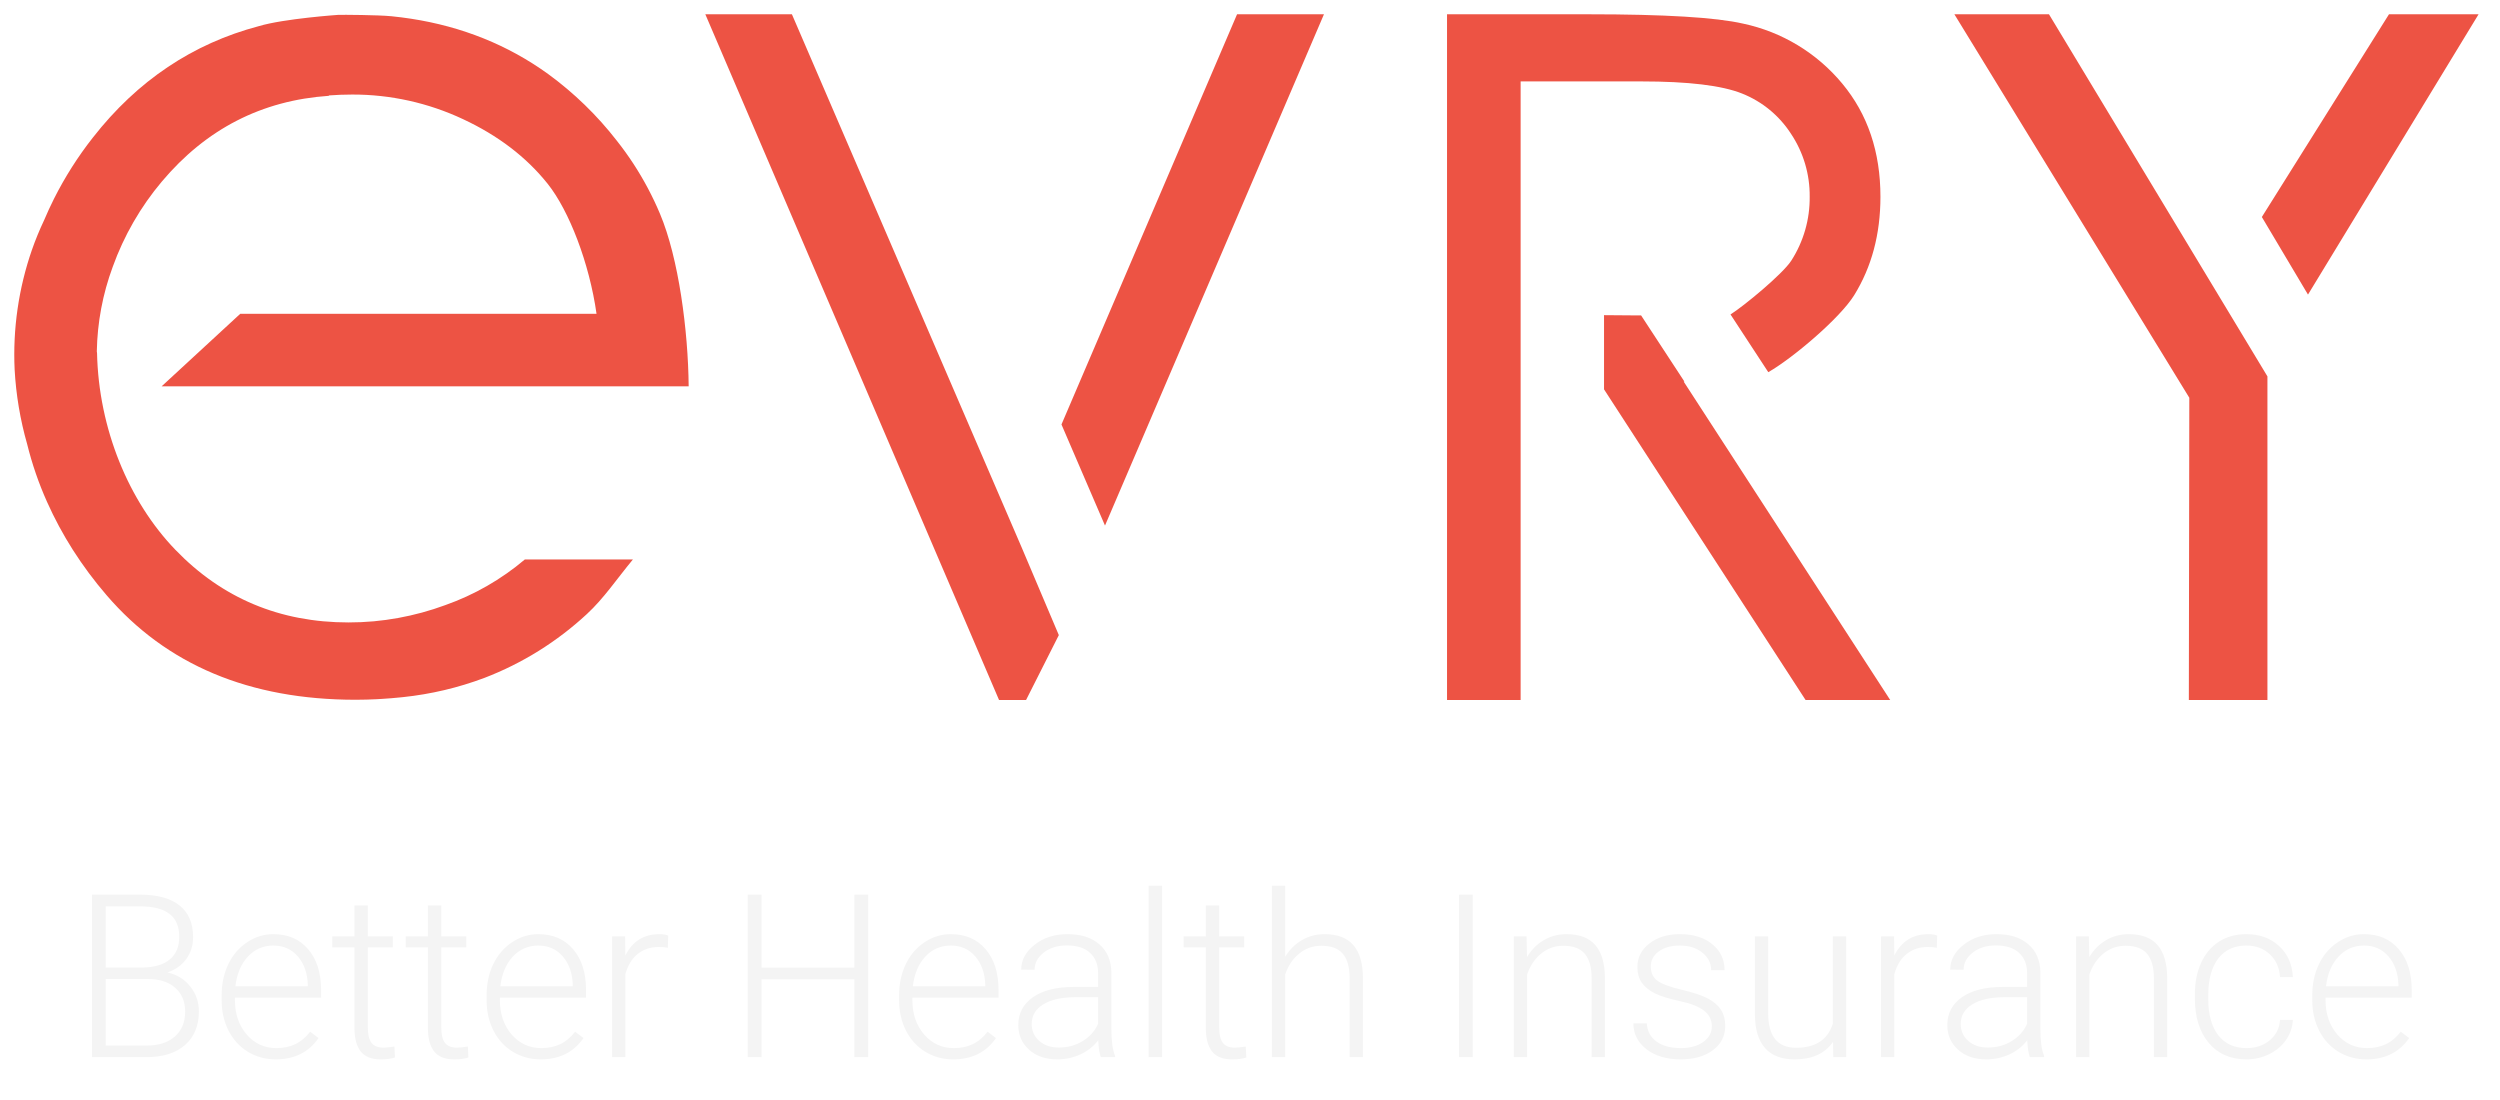 <svg width="175" height="77" viewBox="0 0 175 77" fill="none" xmlns="http://www.w3.org/2000/svg">
<g filter="url(#filter0_d)">
<path d="M158.719 25.345L143.429 0H136.807L153.252 26.842L153.219 48H158.72V25.345H158.719ZM158.329 14.19L161.559 19.621L173.5 0H167.229L158.329 14.19ZM128.959 4.852C127.183 2.71 124.738 1.231 122.019 0.654C120.128 0.218 116.522 0 111.201 0H101.292V48H106.444V4.699H114.896C118.183 4.699 120.533 4.982 121.946 5.548C123.354 6.108 124.552 7.095 125.373 8.37C126.239 9.669 126.693 11.198 126.678 12.76C126.697 14.35 126.249 15.91 125.389 17.247C124.79 18.179 122.061 20.433 121.135 21.011L123.78 25.052C125.479 24.081 128.79 21.283 129.79 19.669C131.017 17.687 131.631 15.389 131.631 12.775C131.631 9.638 130.741 6.997 128.959 4.852L128.959 4.852ZM77.349 35.791L92.677 0H86.594L74.303 28.713L77.35 35.791L77.349 35.791ZM71.527 37.345L55.434 0H49.373L69.933 48H71.824L74.118 43.458L71.527 37.345L71.527 37.345ZM112.282 26.254L126.39 48H132.314L117.859 25.713H117.91L114.876 21.078C114.816 21.078 114.761 21.08 114.699 21.08L112.282 21.061V26.255L112.282 26.254Z" fill="#ED5344"/>
<path d="M26.412 47.942C26.529 47.936 26.646 47.928 26.762 47.921C27.187 47.895 27.605 47.861 28.018 47.818C28.084 47.811 28.151 47.805 28.217 47.798C30.165 47.593 32.079 47.141 33.913 46.451C36.565 45.433 38.998 43.916 41.081 41.984C42.265 40.894 43.168 39.535 44.303 38.164H36.737C35.089 39.558 33.202 40.641 31.168 41.359C30.098 41.754 28.996 42.054 27.874 42.258C27.304 42.361 26.73 42.44 26.153 42.493H26.147C25.568 42.545 24.984 42.571 24.396 42.571C19.588 42.571 15.548 40.877 12.278 37.487C9.007 34.097 6.905 29.007 6.793 23.708C6.793 23.708 6.786 23.665 6.777 23.601C6.812 21.578 7.189 19.575 7.891 17.678C8.674 15.501 9.838 13.48 11.328 11.71C14.427 8.028 18.324 6.027 23.021 5.707L23.024 5.68C23.56 5.64 24.101 5.619 24.647 5.618C27.328 5.611 29.978 6.199 32.406 7.338C34.866 8.485 36.843 9.995 38.339 11.868C39.835 13.742 41.258 17.424 41.757 20.967H16.816L11.315 26.042H48.207C48.172 22.145 47.504 17.061 46.202 13.972C45.688 12.747 45.063 11.571 44.337 10.459C43.975 9.906 43.589 9.369 43.176 8.848C41.8 7.075 40.181 5.504 38.369 4.181C37.67 3.677 36.943 3.215 36.189 2.798C35.814 2.591 35.432 2.395 35.044 2.211C34.264 1.841 33.462 1.518 32.644 1.244C32.232 1.105 31.814 0.978 31.389 0.863C30.527 0.63 29.652 0.445 28.769 0.31C28.32 0.241 27.865 0.183 27.404 0.137C26.48 0.044 23.985 0.031 23.691 0.04C23.691 0.04 19.904 0.298 18.114 0.831C13.51 2.051 9.625 4.631 6.495 8.638C5.45 9.968 4.541 11.399 3.781 12.91C3.534 13.404 3.303 13.904 3.09 14.409C2.767 15.09 2.481 15.787 2.232 16.499C1.302 19.185 0.892 22.025 1.024 24.865C1.121 26.635 1.415 28.389 1.902 30.093C2.244 31.478 2.709 32.829 3.292 34.131C3.294 34.134 3.295 34.137 3.296 34.14C3.814 35.299 4.417 36.417 5.098 37.488C5.809 38.601 6.598 39.663 7.46 40.663C11.652 45.543 17.465 47.983 24.899 47.983C25.412 47.983 25.915 47.967 26.412 47.943L26.412 47.942Z" fill="#ED5344"/>
<path d="M6.438 73V61.625H9.797C11.016 61.625 11.94 61.878 12.57 62.383C13.2 62.883 13.516 63.622 13.516 64.602C13.516 65.19 13.354 65.703 13.031 66.141C12.713 66.573 12.276 66.883 11.719 67.07C12.38 67.216 12.912 67.542 13.312 68.047C13.719 68.552 13.922 69.135 13.922 69.797C13.922 70.802 13.596 71.588 12.945 72.156C12.3 72.719 11.398 73 10.242 73H6.438ZM7.398 67.531V72.188H10.281C11.104 72.188 11.755 71.979 12.234 71.562C12.719 71.141 12.961 70.557 12.961 69.812C12.961 69.109 12.729 68.555 12.266 68.148C11.807 67.737 11.172 67.531 10.359 67.531H7.398ZM7.398 66.727H10.023C10.825 66.711 11.445 66.523 11.883 66.164C12.325 65.799 12.547 65.271 12.547 64.578C12.547 63.849 12.318 63.312 11.859 62.969C11.406 62.62 10.719 62.445 9.797 62.445H7.398V66.727ZM19.305 73.156C18.586 73.156 17.935 72.979 17.352 72.625C16.773 72.271 16.323 71.779 16 71.148C15.677 70.513 15.516 69.802 15.516 69.016V68.68C15.516 67.867 15.672 67.135 15.984 66.484C16.302 65.833 16.742 65.323 17.305 64.953C17.867 64.578 18.477 64.391 19.133 64.391C20.159 64.391 20.971 64.742 21.57 65.445C22.174 66.143 22.477 67.099 22.477 68.312V68.836H16.445V69.016C16.445 69.974 16.719 70.773 17.266 71.414C17.818 72.049 18.51 72.367 19.344 72.367C19.844 72.367 20.284 72.276 20.664 72.094C21.049 71.912 21.398 71.62 21.711 71.219L22.297 71.664C21.609 72.659 20.612 73.156 19.305 73.156ZM19.133 65.188C18.43 65.188 17.836 65.445 17.352 65.961C16.872 66.477 16.581 67.169 16.477 68.039H21.547V67.938C21.521 67.125 21.289 66.463 20.852 65.953C20.414 65.443 19.841 65.188 19.133 65.188ZM25.75 62.383V64.547H27.5V65.312H25.75V70.945C25.75 71.414 25.833 71.763 26 71.992C26.172 72.221 26.456 72.336 26.852 72.336C27.008 72.336 27.26 72.31 27.609 72.258L27.648 73.023C27.404 73.112 27.07 73.156 26.648 73.156C26.008 73.156 25.542 72.971 25.25 72.602C24.958 72.227 24.812 71.677 24.812 70.953V65.312H23.258V64.547H24.812V62.383H25.75ZM30.891 62.383V64.547H32.641V65.312H30.891V70.945C30.891 71.414 30.974 71.763 31.141 71.992C31.312 72.221 31.596 72.336 31.992 72.336C32.148 72.336 32.401 72.31 32.75 72.258L32.789 73.023C32.544 73.112 32.211 73.156 31.789 73.156C31.148 73.156 30.682 72.971 30.391 72.602C30.099 72.227 29.953 71.677 29.953 70.953V65.312H28.398V64.547H29.953V62.383H30.891ZM37.852 73.156C37.133 73.156 36.482 72.979 35.898 72.625C35.32 72.271 34.87 71.779 34.547 71.148C34.224 70.513 34.062 69.802 34.062 69.016V68.68C34.062 67.867 34.219 67.135 34.531 66.484C34.849 65.833 35.289 65.323 35.852 64.953C36.414 64.578 37.023 64.391 37.68 64.391C38.706 64.391 39.518 64.742 40.117 65.445C40.721 66.143 41.023 67.099 41.023 68.312V68.836H34.992V69.016C34.992 69.974 35.266 70.773 35.812 71.414C36.365 72.049 37.057 72.367 37.891 72.367C38.391 72.367 38.831 72.276 39.211 72.094C39.596 71.912 39.945 71.62 40.258 71.219L40.844 71.664C40.156 72.659 39.159 73.156 37.852 73.156ZM37.68 65.188C36.977 65.188 36.383 65.445 35.898 65.961C35.419 66.477 35.128 67.169 35.023 68.039H40.094V67.938C40.068 67.125 39.836 66.463 39.398 65.953C38.961 65.443 38.388 65.188 37.68 65.188ZM46.75 65.344C46.552 65.307 46.341 65.289 46.117 65.289C45.534 65.289 45.039 65.453 44.633 65.781C44.232 66.104 43.945 66.576 43.773 67.195V73H42.844V64.547H43.758L43.773 65.891C44.268 64.891 45.062 64.391 46.156 64.391C46.417 64.391 46.622 64.424 46.773 64.492L46.75 65.344ZM60.773 73H59.805V67.547H53.305V73H52.344V61.625H53.305V66.734H59.805V61.625H60.773V73ZM66.727 73.156C66.008 73.156 65.357 72.979 64.773 72.625C64.195 72.271 63.745 71.779 63.422 71.148C63.099 70.513 62.938 69.802 62.938 69.016V68.68C62.938 67.867 63.094 67.135 63.406 66.484C63.724 65.833 64.164 65.323 64.727 64.953C65.289 64.578 65.898 64.391 66.555 64.391C67.581 64.391 68.393 64.742 68.992 65.445C69.596 66.143 69.898 67.099 69.898 68.312V68.836H63.867V69.016C63.867 69.974 64.141 70.773 64.688 71.414C65.24 72.049 65.932 72.367 66.766 72.367C67.266 72.367 67.706 72.276 68.086 72.094C68.471 71.912 68.82 71.62 69.133 71.219L69.719 71.664C69.031 72.659 68.034 73.156 66.727 73.156ZM66.555 65.188C65.852 65.188 65.258 65.445 64.773 65.961C64.294 66.477 64.003 67.169 63.898 68.039H68.969V67.938C68.943 67.125 68.711 66.463 68.273 65.953C67.836 65.443 67.263 65.188 66.555 65.188ZM77.055 73C76.961 72.734 76.901 72.341 76.875 71.82C76.547 72.247 76.128 72.578 75.617 72.812C75.112 73.042 74.576 73.156 74.008 73.156C73.195 73.156 72.537 72.93 72.031 72.477C71.531 72.023 71.281 71.451 71.281 70.758C71.281 69.935 71.622 69.284 72.305 68.805C72.992 68.326 73.948 68.086 75.172 68.086H76.867V67.125C76.867 66.521 76.68 66.047 76.305 65.703C75.935 65.354 75.393 65.18 74.68 65.18C74.029 65.18 73.49 65.346 73.062 65.68C72.635 66.013 72.422 66.414 72.422 66.883L71.484 66.875C71.484 66.203 71.797 65.622 72.422 65.133C73.047 64.638 73.815 64.391 74.727 64.391C75.669 64.391 76.412 64.628 76.953 65.102C77.5 65.57 77.781 66.227 77.797 67.07V71.07C77.797 71.888 77.883 72.5 78.055 72.906V73H77.055ZM74.117 72.328C74.742 72.328 75.299 72.177 75.789 71.875C76.284 71.573 76.643 71.169 76.867 70.664V68.805H75.195C74.263 68.815 73.534 68.987 73.008 69.32C72.482 69.648 72.219 70.102 72.219 70.68C72.219 71.154 72.393 71.547 72.742 71.859C73.096 72.172 73.555 72.328 74.117 72.328ZM81.344 73H80.406V61H81.344V73ZM85.344 62.383V64.547H87.094V65.312H85.344V70.945C85.344 71.414 85.427 71.763 85.594 71.992C85.766 72.221 86.049 72.336 86.445 72.336C86.602 72.336 86.854 72.31 87.203 72.258L87.242 73.023C86.997 73.112 86.664 73.156 86.242 73.156C85.602 73.156 85.135 72.971 84.844 72.602C84.552 72.227 84.406 71.677 84.406 70.953V65.312H82.852V64.547H84.406V62.383H85.344ZM89.961 65.977C90.268 65.471 90.662 65.081 91.141 64.805C91.62 64.529 92.143 64.391 92.711 64.391C93.617 64.391 94.292 64.646 94.734 65.156C95.177 65.667 95.401 66.432 95.406 67.453V73H94.477V67.445C94.471 66.69 94.31 66.128 93.992 65.758C93.68 65.388 93.177 65.203 92.484 65.203C91.906 65.203 91.393 65.385 90.945 65.75C90.503 66.109 90.174 66.596 89.961 67.211V73H89.031V61H89.961V65.977ZM103.094 73H102.133V61.625H103.094V73ZM106.859 64.547L106.891 65.992C107.208 65.471 107.604 65.076 108.078 64.805C108.552 64.529 109.076 64.391 109.648 64.391C110.555 64.391 111.229 64.646 111.672 65.156C112.115 65.667 112.339 66.432 112.344 67.453V73H111.414V67.445C111.409 66.69 111.247 66.128 110.93 65.758C110.617 65.388 110.115 65.203 109.422 65.203C108.844 65.203 108.331 65.385 107.883 65.75C107.44 66.109 107.112 66.596 106.898 67.211V73H105.969V64.547H106.859ZM119.828 70.852C119.828 70.388 119.641 70.016 119.266 69.734C118.896 69.453 118.336 69.234 117.586 69.078C116.836 68.917 116.253 68.734 115.836 68.531C115.424 68.323 115.117 68.07 114.914 67.773C114.716 67.477 114.617 67.117 114.617 66.695C114.617 66.029 114.896 65.479 115.453 65.047C116.01 64.609 116.724 64.391 117.594 64.391C118.536 64.391 119.292 64.625 119.859 65.094C120.432 65.557 120.719 66.164 120.719 66.914H119.781C119.781 66.419 119.573 66.008 119.156 65.68C118.745 65.352 118.224 65.188 117.594 65.188C116.979 65.188 116.484 65.326 116.109 65.602C115.74 65.872 115.555 66.227 115.555 66.664C115.555 67.086 115.708 67.414 116.016 67.648C116.328 67.878 116.893 68.088 117.711 68.281C118.534 68.474 119.148 68.68 119.555 68.898C119.966 69.117 120.271 69.38 120.469 69.688C120.667 69.995 120.766 70.367 120.766 70.805C120.766 71.518 120.477 72.088 119.898 72.516C119.326 72.943 118.576 73.156 117.648 73.156C116.664 73.156 115.865 72.919 115.25 72.445C114.641 71.966 114.336 71.362 114.336 70.633H115.273C115.31 71.18 115.539 71.607 115.961 71.914C116.388 72.216 116.951 72.367 117.648 72.367C118.299 72.367 118.826 72.224 119.227 71.938C119.628 71.651 119.828 71.289 119.828 70.852ZM128.312 71.93C127.75 72.747 126.852 73.156 125.617 73.156C124.716 73.156 124.031 72.896 123.562 72.375C123.094 71.849 122.854 71.073 122.844 70.047V64.547H123.773V69.93C123.773 71.539 124.424 72.344 125.727 72.344C127.081 72.344 127.938 71.784 128.297 70.664V64.547H129.234V73H128.328L128.312 71.93ZM135.578 65.344C135.38 65.307 135.169 65.289 134.945 65.289C134.362 65.289 133.867 65.453 133.461 65.781C133.06 66.104 132.773 66.576 132.602 67.195V73H131.672V64.547H132.586L132.602 65.891C133.096 64.891 133.891 64.391 134.984 64.391C135.245 64.391 135.451 64.424 135.602 64.492L135.578 65.344ZM142.086 73C141.992 72.734 141.932 72.341 141.906 71.82C141.578 72.247 141.159 72.578 140.648 72.812C140.143 73.042 139.607 73.156 139.039 73.156C138.227 73.156 137.568 72.93 137.062 72.477C136.562 72.023 136.312 71.451 136.312 70.758C136.312 69.935 136.654 69.284 137.336 68.805C138.023 68.326 138.979 68.086 140.203 68.086H141.898V67.125C141.898 66.521 141.711 66.047 141.336 65.703C140.966 65.354 140.424 65.18 139.711 65.18C139.06 65.18 138.521 65.346 138.094 65.68C137.667 66.013 137.453 66.414 137.453 66.883L136.516 66.875C136.516 66.203 136.828 65.622 137.453 65.133C138.078 64.638 138.846 64.391 139.758 64.391C140.701 64.391 141.443 64.628 141.984 65.102C142.531 65.57 142.812 66.227 142.828 67.07V71.07C142.828 71.888 142.914 72.5 143.086 72.906V73H142.086ZM139.148 72.328C139.773 72.328 140.331 72.177 140.82 71.875C141.315 71.573 141.674 71.169 141.898 70.664V68.805H140.227C139.294 68.815 138.565 68.987 138.039 69.32C137.513 69.648 137.25 70.102 137.25 70.68C137.25 71.154 137.424 71.547 137.773 71.859C138.128 72.172 138.586 72.328 139.148 72.328ZM146.219 64.547L146.25 65.992C146.568 65.471 146.964 65.076 147.438 64.805C147.911 64.529 148.435 64.391 149.008 64.391C149.914 64.391 150.589 64.646 151.031 65.156C151.474 65.667 151.698 66.432 151.703 67.453V73H150.773V67.445C150.768 66.69 150.607 66.128 150.289 65.758C149.977 65.388 149.474 65.203 148.781 65.203C148.203 65.203 147.69 65.385 147.242 65.75C146.799 66.109 146.471 66.596 146.258 67.211V73H145.328V64.547H146.219ZM157.25 72.367C157.901 72.367 158.445 72.185 158.883 71.82C159.326 71.451 159.565 70.974 159.602 70.391H160.5C160.474 70.906 160.312 71.378 160.016 71.805C159.719 72.227 159.323 72.557 158.828 72.797C158.339 73.037 157.812 73.156 157.25 73.156C156.141 73.156 155.26 72.771 154.609 72C153.964 71.229 153.641 70.193 153.641 68.891V68.609C153.641 67.776 153.786 67.039 154.078 66.398C154.37 65.758 154.786 65.263 155.328 64.914C155.875 64.565 156.513 64.391 157.242 64.391C158.169 64.391 158.932 64.667 159.531 65.219C160.135 65.771 160.458 66.497 160.5 67.398H159.602C159.56 66.737 159.32 66.203 158.883 65.797C158.451 65.391 157.904 65.188 157.242 65.188C156.398 65.188 155.742 65.492 155.273 66.102C154.81 66.711 154.578 67.565 154.578 68.664V68.938C154.578 70.016 154.81 70.857 155.273 71.461C155.742 72.065 156.401 72.367 157.25 72.367ZM165.648 73.156C164.93 73.156 164.279 72.979 163.695 72.625C163.117 72.271 162.667 71.779 162.344 71.148C162.021 70.513 161.859 69.802 161.859 69.016V68.68C161.859 67.867 162.016 67.135 162.328 66.484C162.646 65.833 163.086 65.323 163.648 64.953C164.211 64.578 164.82 64.391 165.477 64.391C166.503 64.391 167.315 64.742 167.914 65.445C168.518 66.143 168.82 67.099 168.82 68.312V68.836H162.789V69.016C162.789 69.974 163.062 70.773 163.609 71.414C164.161 72.049 164.854 72.367 165.688 72.367C166.188 72.367 166.628 72.276 167.008 72.094C167.393 71.912 167.742 71.62 168.055 71.219L168.641 71.664C167.953 72.659 166.956 73.156 165.648 73.156ZM165.477 65.188C164.773 65.188 164.18 65.445 163.695 65.961C163.216 66.477 162.924 67.169 162.82 68.039H167.891V67.938C167.865 67.125 167.633 66.463 167.195 65.953C166.758 65.443 166.185 65.188 165.477 65.188Z" fill="#F4F4F4"/>
</g>
<defs>
<filter id="filter0_d" x="0" y="0" width="174.5" height="75.156" filterUnits="userSpaceOnUse" color-interpolation-filters="sRGB">
<feFlood flood-opacity="0" result="BackgroundImageFix"/>
<feColorMatrix in="SourceAlpha" type="matrix" values="0 0 0 0 0 0 0 0 0 0 0 0 0 0 0 0 0 0 127 0"/>
<feOffset dy="1"/>
<feGaussianBlur stdDeviation="0.5"/>
<feColorMatrix type="matrix" values="0 0 0 0 0 0 0 0 0 0 0 0 0 0 0 0 0 0 0.1 0"/>
<feBlend mode="multiply" in2="BackgroundImageFix" result="effect1_dropShadow"/>
<feBlend mode="normal" in="SourceGraphic" in2="effect1_dropShadow" result="shape"/>
</filter>
</defs>
</svg>
